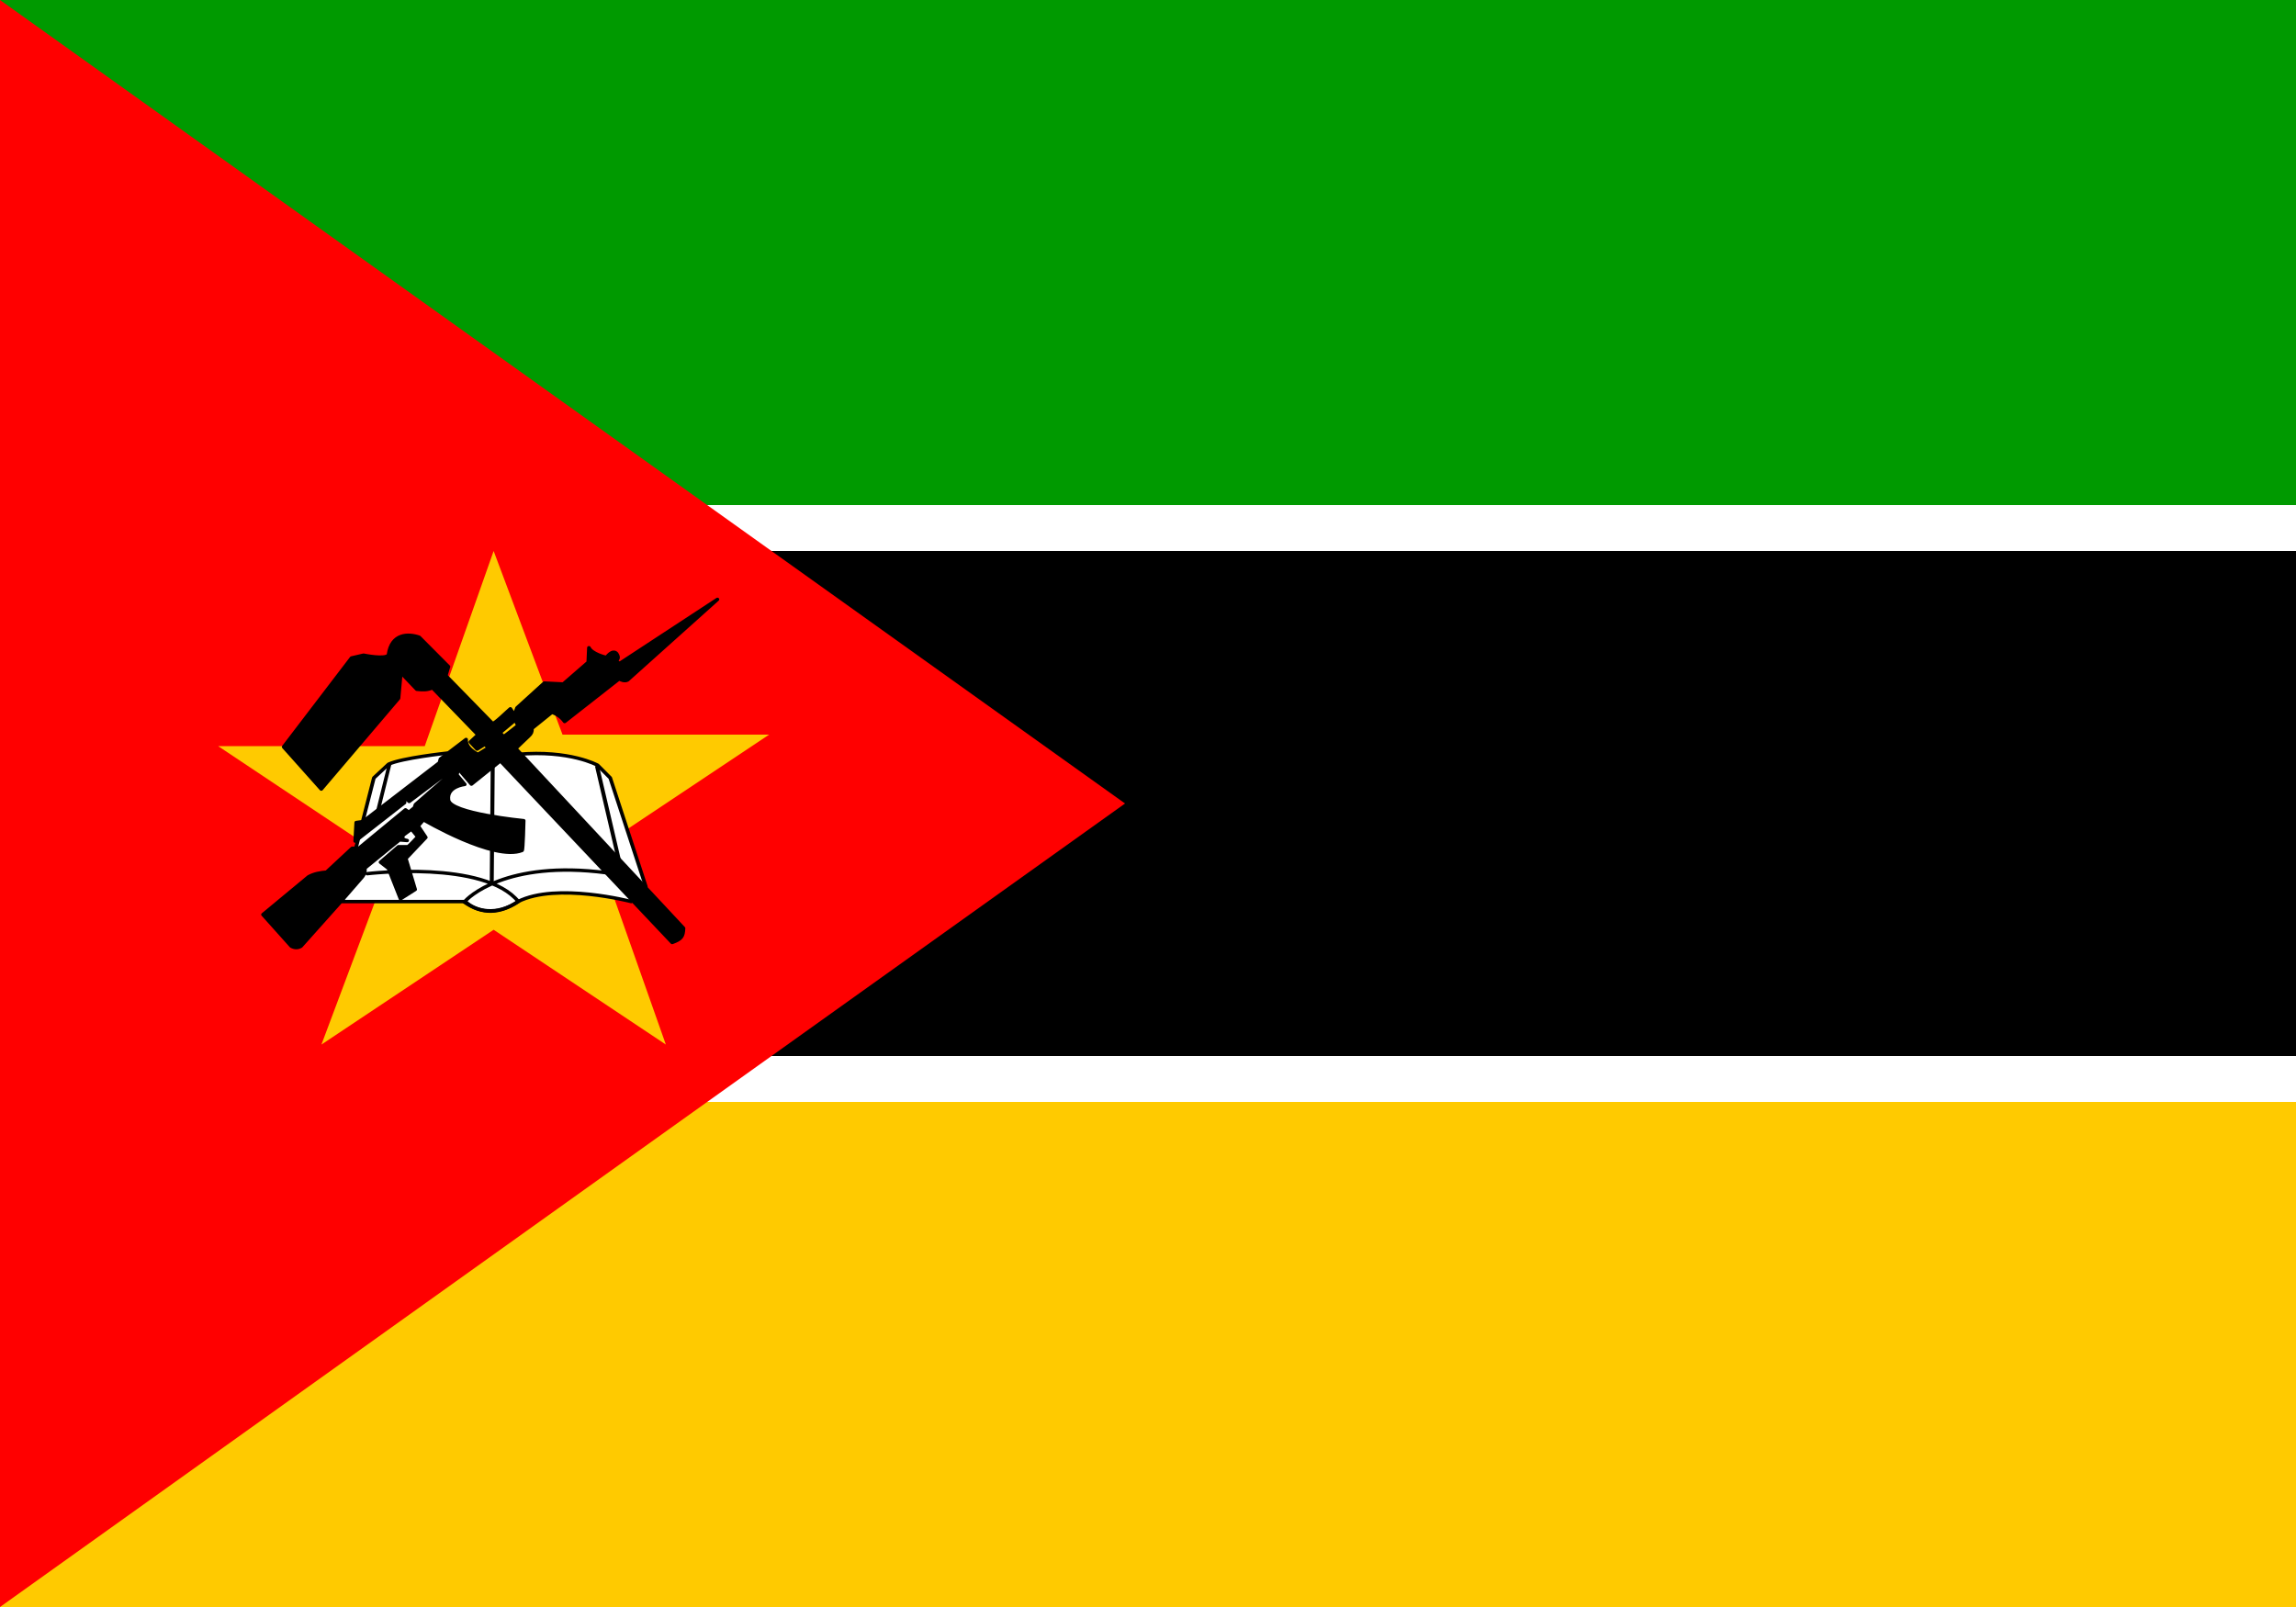 <svg xmlns="http://www.w3.org/2000/svg" width="20" height="14"><rect width="100%" height="100%" fill="#333333" stroke="none"/><path d="M0 0h22.5v4.4H0zm0 0" fill-rule="evenodd" fill="#009a00"/><path d="M0 4.4h22.5v.4H0zm0 0" fill-rule="evenodd" fill="#fff"/><path d="M0 4.8h22.5v4.4H0zm0 0" fill-rule="evenodd"/><path d="M0 9.2h22.5v.4H0zm0 0" fill-rule="evenodd" fill="#fff"/><path d="M0 9.6h22.5V14H0zm0 0" fill-rule="evenodd" fill="#ffca00"/><path d="M0 0v14l9.8-7zm0 0" fill-rule="evenodd" fill="red"/><path d="M5.8 9.1l-1.5-1-1.5 1 .6-1.6-1.5-1h1.8l.6-1.7.6 1.6h1.8l-1.5 1zm0 0" fill-rule="evenodd" fill="#ffca00"/><path d="M102.8 290.9h37c3 3.2 9.5 4.7 15.8 0 11.6-6.3 34 0 34 0l4.4-4.8-10.7-35.1-3.8-4.1s-8.4-5-24-3.5c-15.8 1.7-21.2-.4-21.2-.4s-13.8 1.6-17.6 3.6l-4.4 4.4zm0 0" transform="scale(.029 .027)" fill-rule="evenodd" fill="#fff" stroke-width="1.1" stroke-linecap="round" stroke-linejoin="round" stroke="#000"/><path d="M110.3 281.9s35.2-4.5 45.4 9c-5.7 4-10.8 4.2-16.2.2.8-1.4 12.6-13.7 42.6-9.5" transform="scale(.029 .027)" fill="none" stroke-width="1.1" stroke-linecap="round" stroke-linejoin="round" stroke="#000"/><path d="M148 246.6l-.3 38.8m31.6-38.3L186 278" transform="scale(.029 .027)" fill="none" stroke-width="1.2" stroke="#000"/><path d="M117 246.6l-3.7 16" transform="scale(.029 .027)" fill="none" stroke-width="1.1" stroke-linecap="round" stroke-linejoin="round" stroke="#000"/><path d="M79 295.1l8.5 10.2c1 .6 2 .6 2.9 0l12.8-15.4 5.5-6.8c.8-1 1-2 .9-3L120 271l2.3.2c-1.1-.2-1.8-.7-1.1-1.8l2.4-1.9 1.9 2.5s-2.7 3.2-3 3.2h-2.8l-5.4 5 2.4 2 3.6 9.8 4.4-3-2.8-10 6-6.8-2.3-3.7 1.6-2s21.3 13.5 29.6 9.9c.3 0 .5-9.6.5-9.6s-22.2-2.3-22.6-6.7c-.6-4.4 4.9-5 4.9-5l-2.4-3.1.5-1.9 3.9 4.9 8.7-7.5 51.6 58.6c2.8-1.1 3.3-1.9 3.4-4.6l-50.4-58 3.9-4c.8-.8 1-1.3 1-2.5l6-5.2c1.5.6 2.9 1.6 3.8 3L186 219c.4.4 1.7.9 2.5.4l27-26-29.4 20.7-.9-.7c0-.8 1-.8 0-2.5-1.2-1.5-3 1.2-3 1.2-.5 0-4.5-1.2-5.3-3.1l-.2 4.7-7.5 7-5.7-.3-8.2 8-1 3 1.3 2.7s-4.4 3.8-4.4 3.6c0-.3-1-1.1-1-1.3l3.8-3.4.5-2.3-1.2-2c-.4.3-5.2 5.4-5.4 4.7l-14-15.4.8-2.9-8.8-9.5c-3.2-1.2-8.3-1.3-9.2 5.7-.8 1.6-7.5.1-7.5.1l-3.6.9L85.2 241l11.3 13.6 23.2-29.3.7-8.3 4.8 5.4c1.7.2 3.2.3 4.7-.5l13.7 15.2-2.3 2.3 2 2.3 2.4-1.6 1 1.3c-1.2.6-2.2 1.5-3.2 2-1.8-1.1-3.6-2.5-3.5-4.8l-7.7 6.3-.3 1.2-23 19-2 .3-.3 6 14.8-12.4v-1.9l1.4 1.5 11.8-9.5s.8 1 .4 1c-.3 0-10.3 9.5-10.3 9.5l-.3 1-1.7 1.5-1-.8-14 12.4h-2l-7.7 7.7c-2 .2-3.7.5-5.4 1.5zm0 0" transform="scale(.029 .027)" fill-rule="evenodd" stroke-width="1.1" stroke-linecap="round" stroke-linejoin="round" stroke="#000"/></svg>
